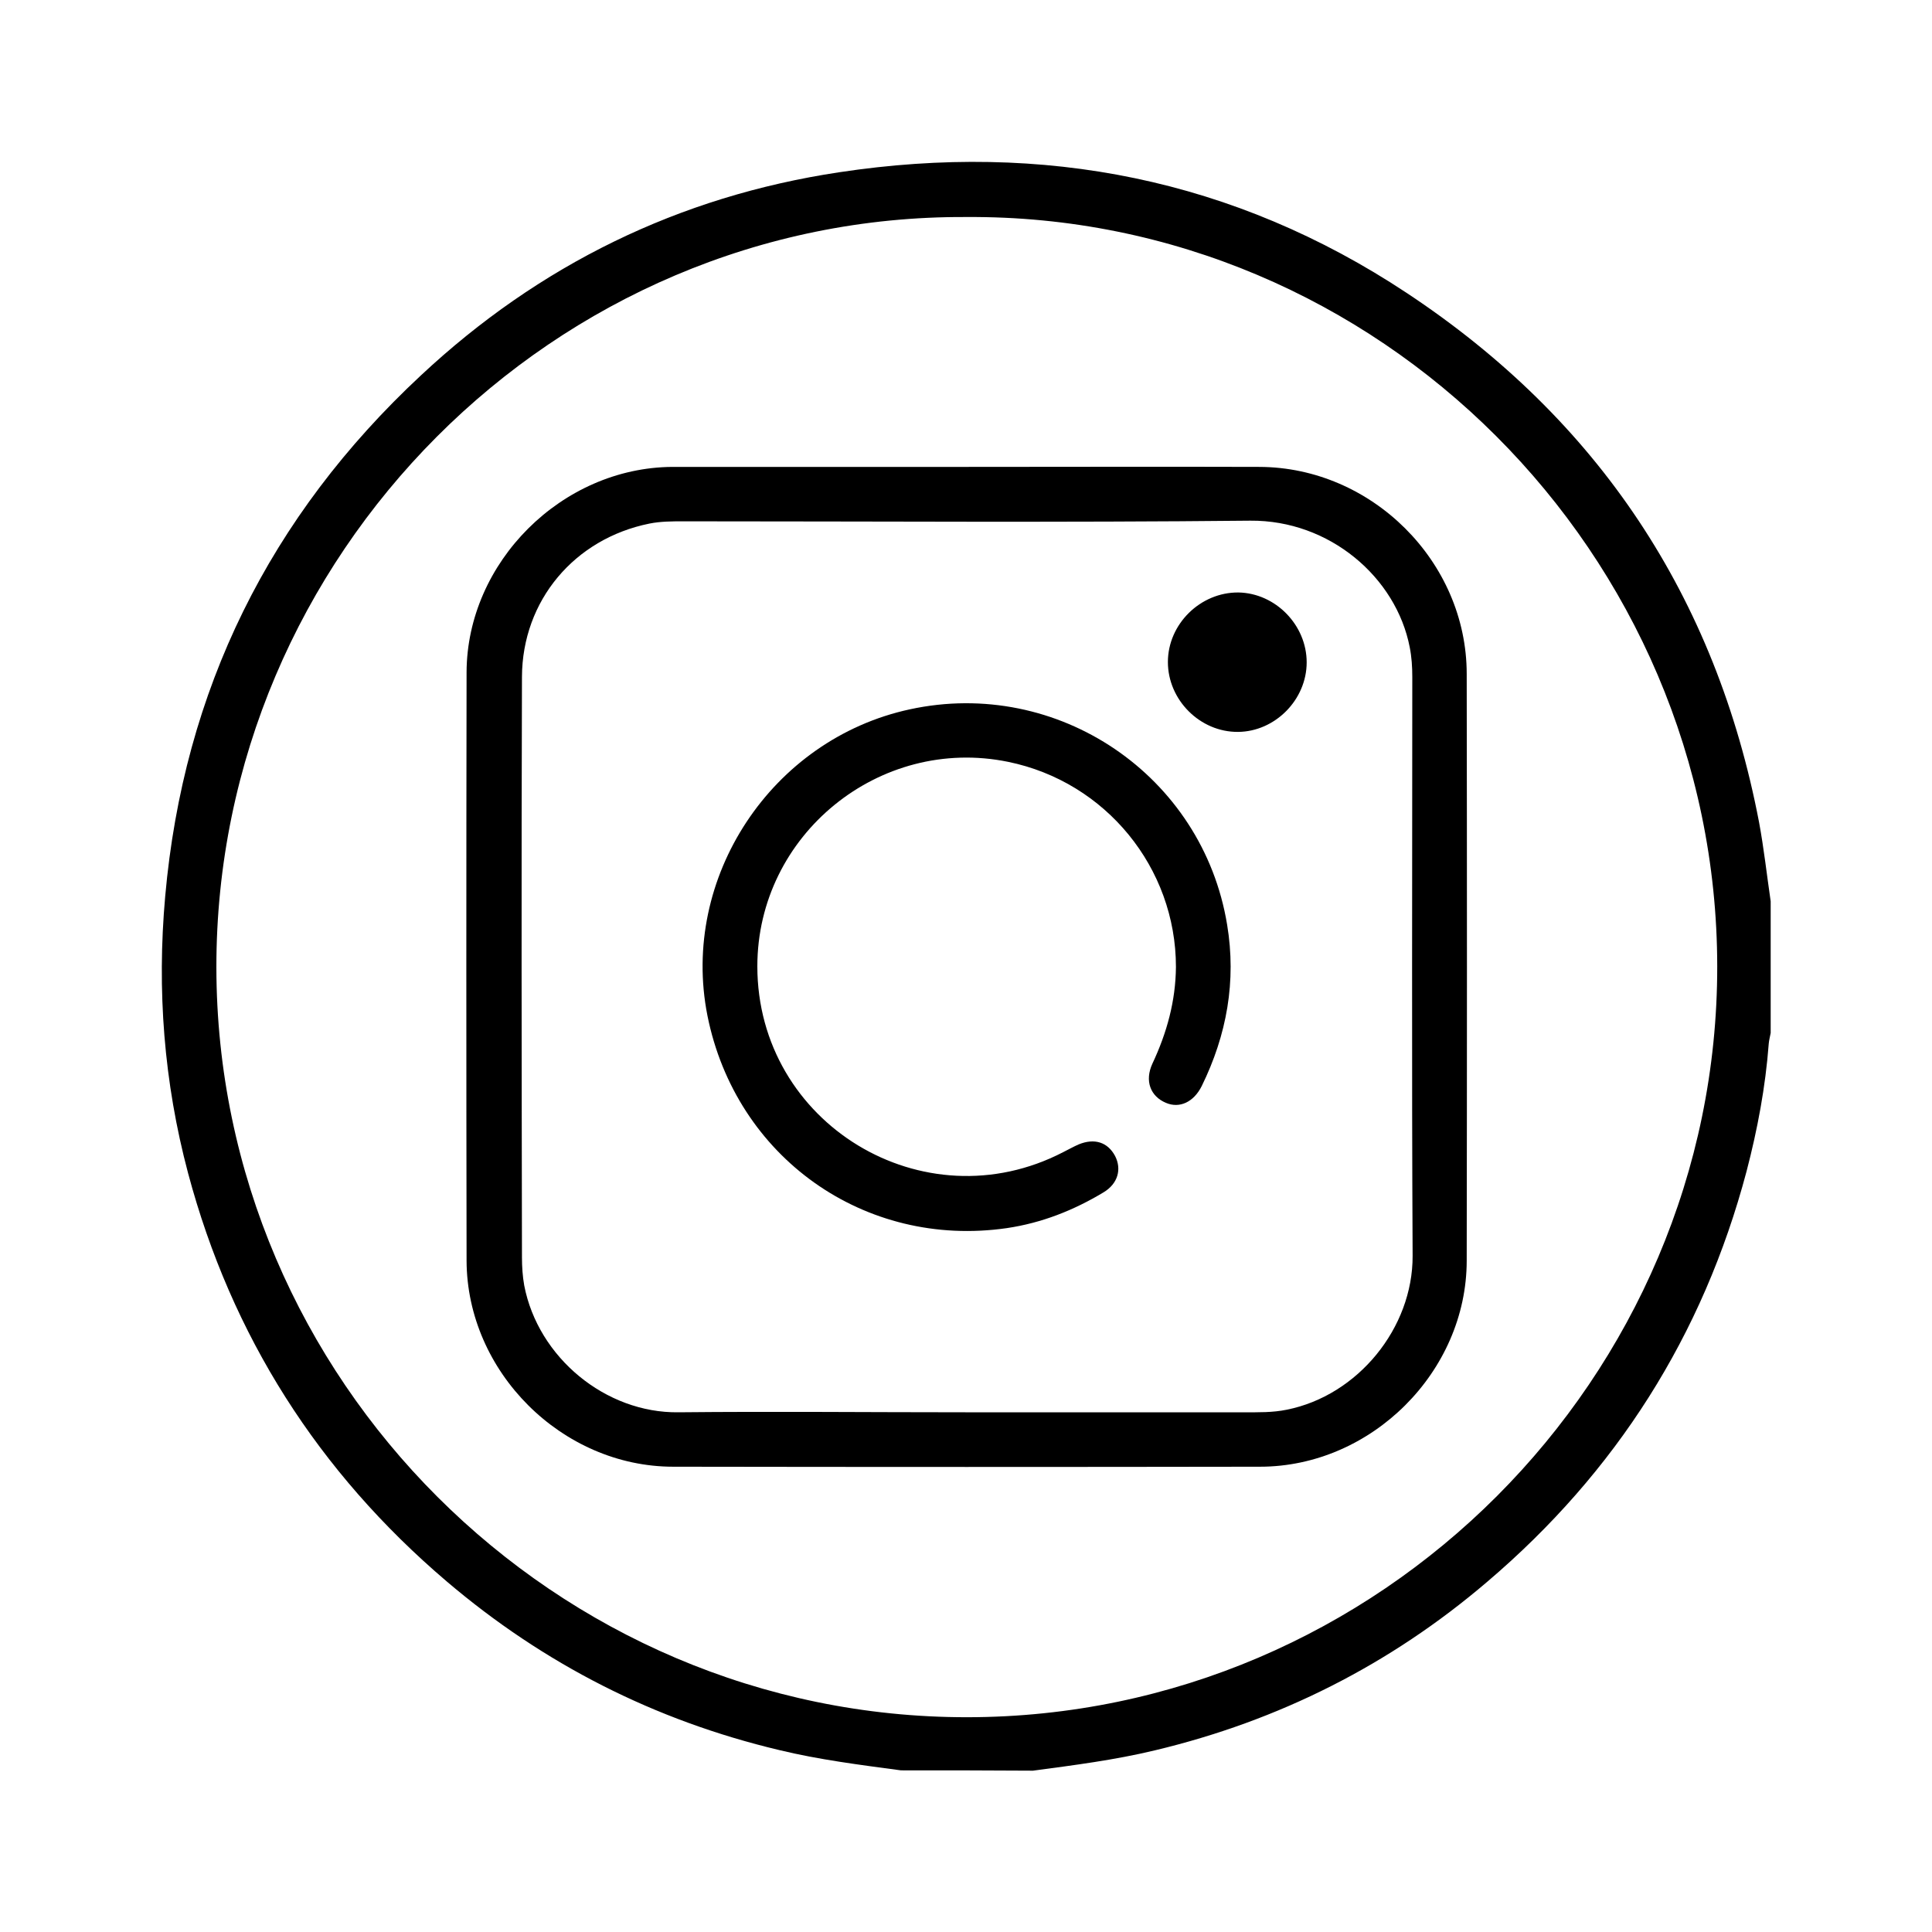 <?xml version="1.0" encoding="utf-8"?>
<!-- Generator: Adobe Illustrator 25.4.1, SVG Export Plug-In . SVG Version: 6.00 Build 0)  -->
<svg version="1.1" id="Layer_1" xmlns="http://www.w3.org/2000/svg" xmlns:xlink="http://www.w3.org/1999/xlink" x="0px" y="0px"
	 viewBox="0 0 60 60" style="enable-background:new 0 0 60 60;" xml:space="preserve">
<g>
	<path d="M27.98,54.98c-1.27-0.17-2.54-0.33-3.78-0.63c-3.87-0.92-7.31-2.67-10.33-5.24c-3.98-3.39-6.68-7.62-8.03-12.68
		c-0.75-2.82-0.97-5.68-0.71-8.59c0.57-6.42,3.25-11.81,7.94-16.18c3.67-3.43,8.01-5.56,12.99-6.31c6.34-0.96,12.27,0.2,17.63,3.75
		c5.94,3.93,9.6,9.43,10.94,16.44c0.15,0.81,0.24,1.63,0.36,2.45c0,1.36,0,2.73,0,4.09c-0.02,0.11-0.05,0.22-0.06,0.33
		c-0.1,1.34-0.35,2.67-0.69,3.97c-1.35,5.09-4.05,9.34-8.06,12.75c-3.01,2.57-6.46,4.31-10.32,5.23c-1.25,0.3-2.51,0.46-3.78,0.63
		C30.71,54.98,29.34,54.98,27.98,54.98z M30.01,6.74c-12.8-0.07-23.3,10.51-23.29,23.3c0.01,12.8,10.53,23.3,23.32,23.29
		c12.8-0.01,23.3-10.53,23.29-23.32C53.32,17.21,42.8,6.65,30.01,6.74z"/>
	<path d="M30.05,14.5c3.02,0,6.04-0.01,9.06,0c3.49,0.01,6.44,2.94,6.44,6.43c0.01,6.07,0.01,12.15,0,18.22
		c0,3.45-2.96,6.4-6.42,6.4c-6.07,0.01-12.15,0.01-18.22,0c-3.46,0-6.41-2.95-6.42-6.4c-0.01-6.09-0.01-12.18,0-18.27
		c0.01-3.42,2.96-6.36,6.39-6.38c0.05,0,0.1,0,0.15,0C24.04,14.5,27.04,14.5,30.05,14.5z M29.98,43.86
		C29.98,43.86,29.98,43.86,29.98,43.86c2.89,0,5.78,0,8.67,0c0.44,0,0.87,0.01,1.31-0.08c2.21-0.44,3.92-2.54,3.91-4.78
		c-0.03-5.99-0.01-11.99-0.01-17.98c0-0.31-0.02-0.62-0.08-0.92c-0.42-2.17-2.49-3.95-4.95-3.93c-5.86,0.06-11.73,0.02-17.59,0.02
		c-0.36,0-0.72,0-1.07,0.07c-2.33,0.47-3.95,2.39-3.96,4.76c-0.02,6.01-0.01,12.02,0,18.03c0,0.29,0.02,0.59,0.07,0.87
		c0.43,2.24,2.53,3.97,4.79,3.94C24.03,43.83,27,43.86,29.98,43.86z"/>
	<path d="M23.52,30.01c0,4.88,5.16,8.02,9.5,5.77c0.16-0.08,0.32-0.17,0.48-0.24c0.49-0.2,0.9-0.07,1.13,0.36
		c0.21,0.41,0.09,0.86-0.36,1.13c-0.93,0.56-1.92,0.95-3,1.11c-4.42,0.64-8.42-2.2-9.3-6.6c-0.85-4.28,1.99-8.58,6.28-9.51
		c4.6-1,9.1,2.05,9.86,6.69c0.29,1.75-0.01,3.42-0.79,5.01c-0.25,0.5-0.69,0.7-1.11,0.52c-0.48-0.2-0.67-0.68-0.42-1.22
		c0.45-0.96,0.72-1.94,0.73-3c0-3.08-2.18-5.75-5.21-6.37C27.31,22.84,23.52,25.93,23.52,30.01z"/>
	<path d="M40.58,20.57c0,1.16-0.98,2.15-2.13,2.16c-1.18,0.01-2.18-0.99-2.18-2.17c0-1.18,1.01-2.17,2.19-2.16
		C39.61,18.42,40.58,19.41,40.58,20.57z"/>
</g>
</svg>
